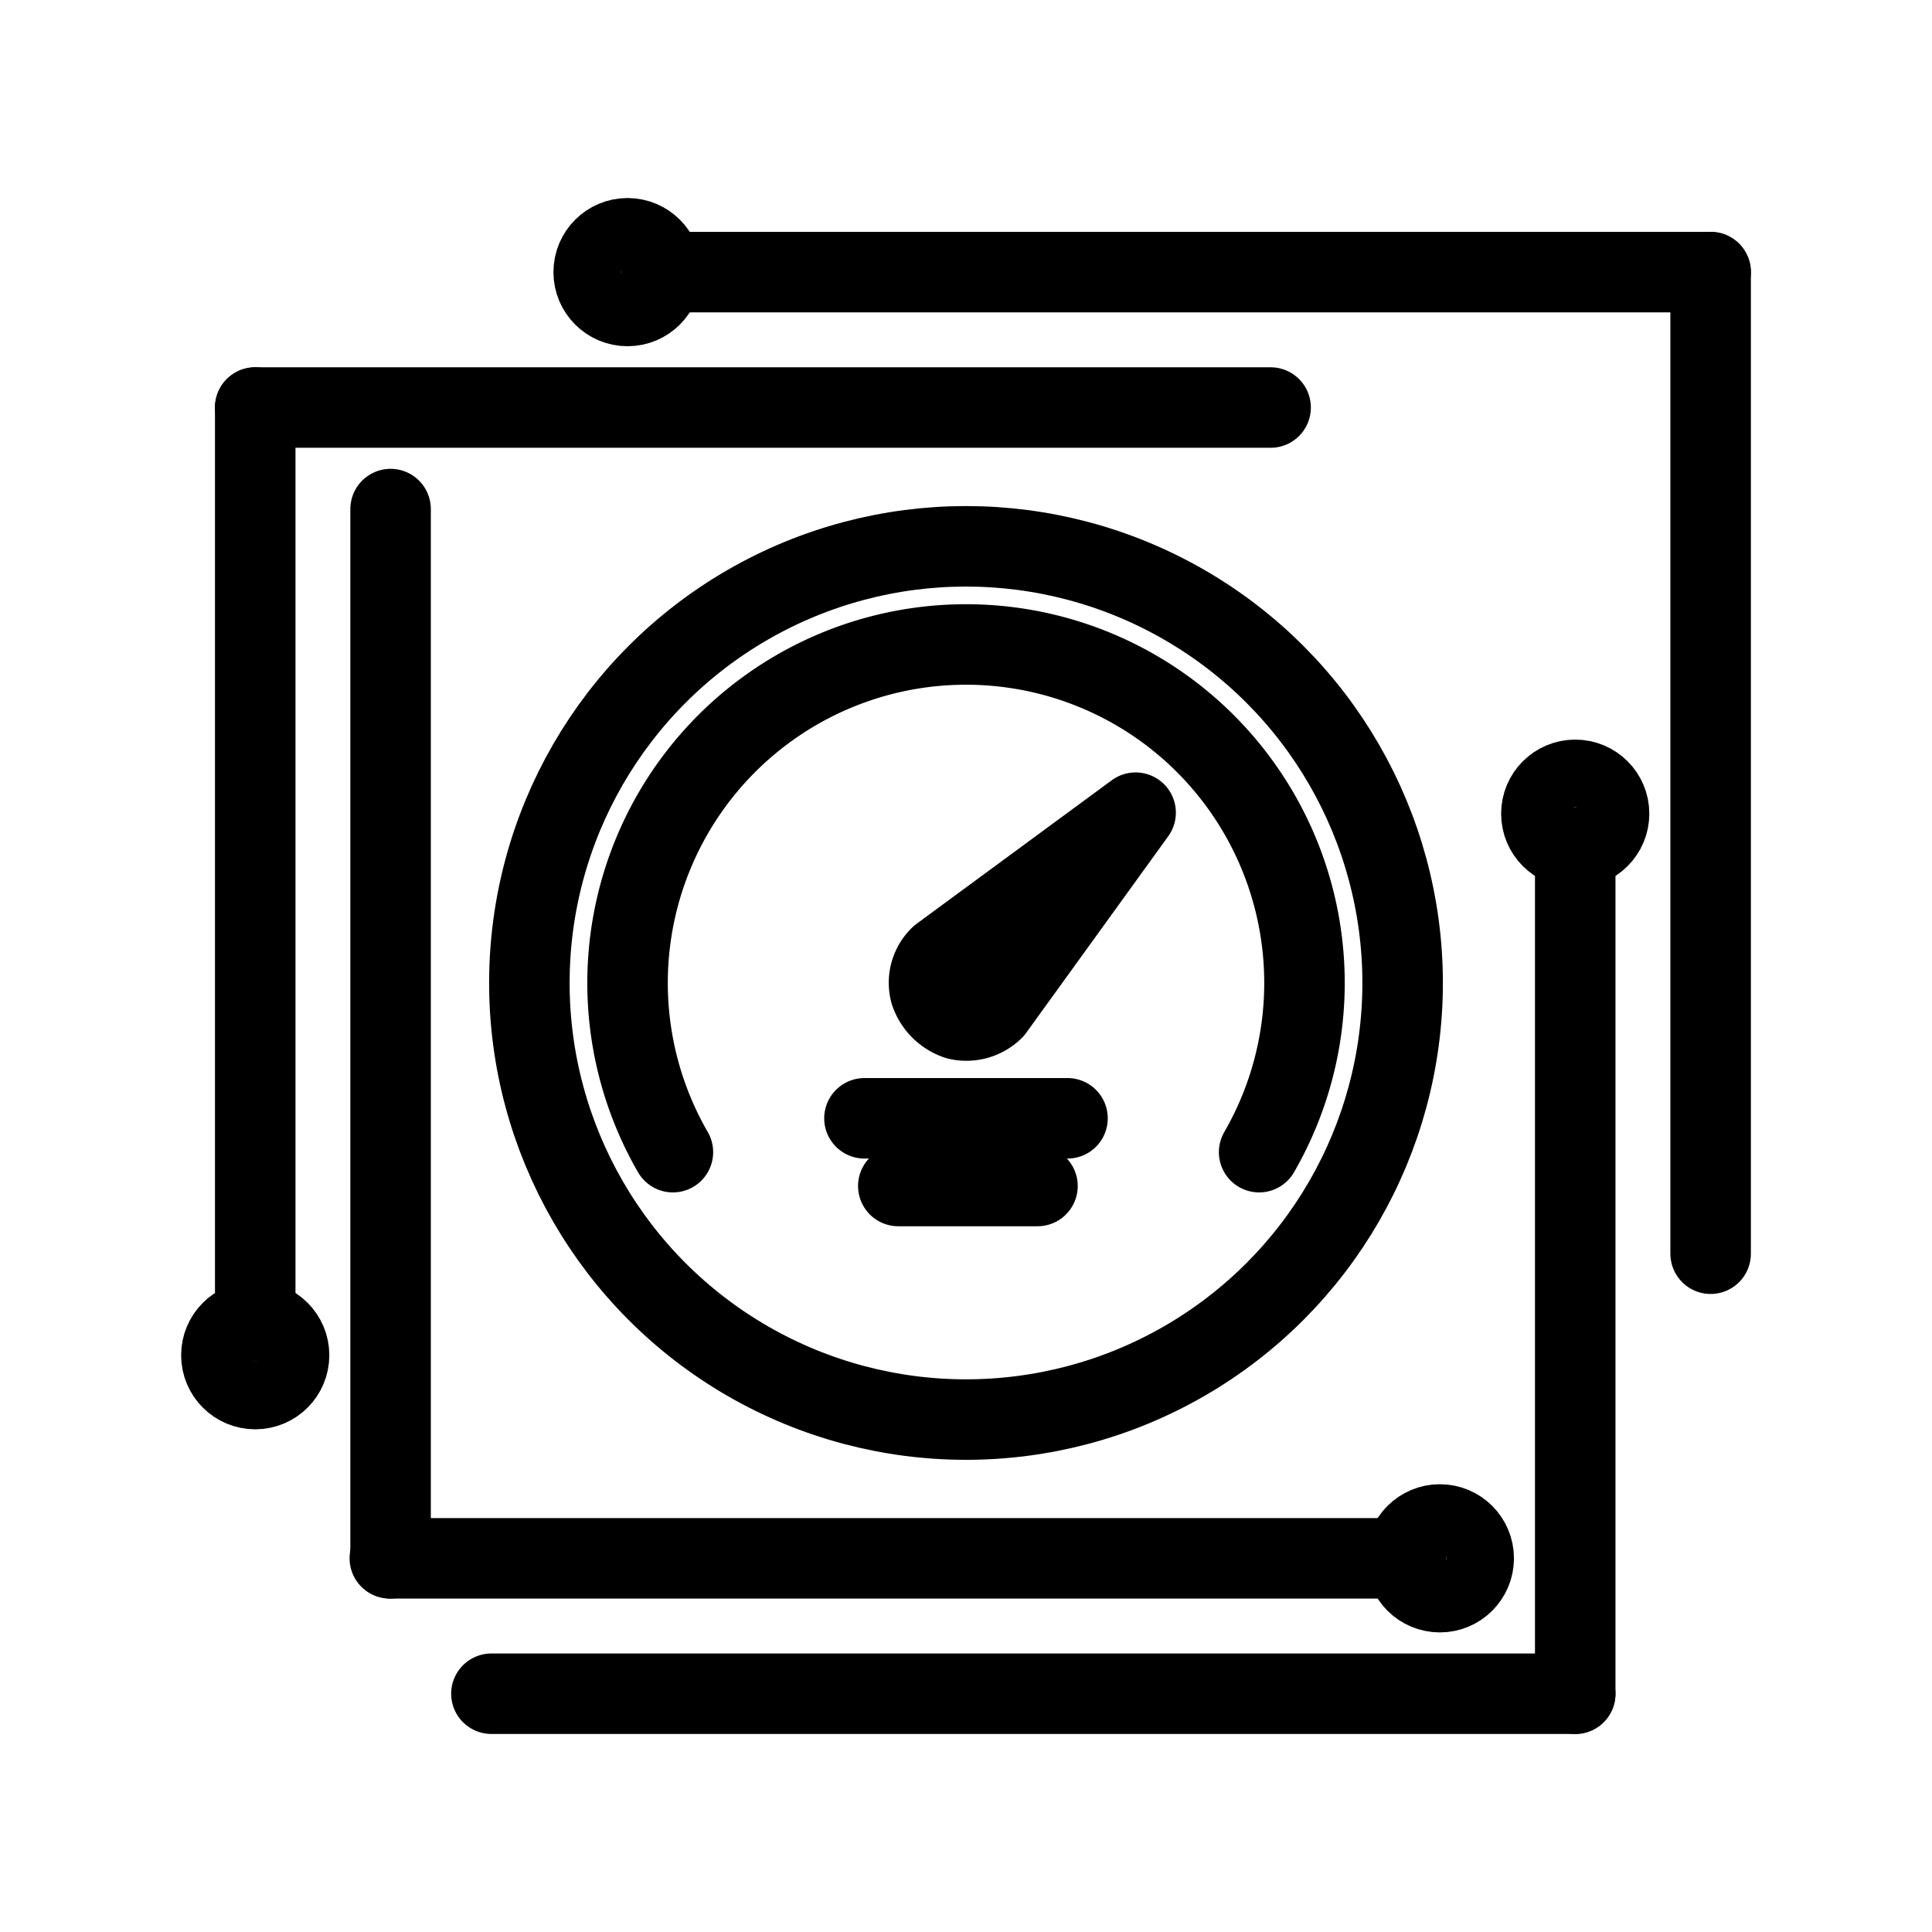 <svg xmlns="http://www.w3.org/2000/svg" viewBox="0 0 48 48"><defs><style>.a{stroke-width:2px;stroke-width:2px;fill:none;stroke:#000;stroke-linecap:round;stroke-linejoin:round;}</style></defs><circle class="a" cx="24" cy="24.421" r="10.848"/><path class="a" d="M24.682,25.079l3.532-4.888-4.852,3.568a.908.908,0,0,0-.25.892,1.069,1.069,0,0,0,.678.678.953.953,0,0,0,.892-.25Z"/><path class="a" d="M9.704,12.648V38.716"/><path class="a" d="M16.718,28.625a8.409,8.409,0,1,1,14.565,0"/><path class="a" d="M9.685,38.716H34.932"/><path class="a" d="M31.568,10.125H6.341"/><path class="a" d="M6.341,10.125V32.83"/><path class="a" d="M12.209,42.08H39.136"/><path class="a" d="M16.432,6.761H42.5"/><path class="a" d="M42.5,6.761V31.148"/><path class="a" d="M39.136,42.08V21.057"/><circle class="a" cx="35.773" cy="38.716" r="0.841"/><circle class="a" cx="39.136" cy="20.216" r="0.841"/><circle class="a" cx="6.341" cy="33.67" r="0.841"/><circle class="a" cx="15.591" cy="6.761" r="0.841"/><path class="a" d="M21.477,27.784h5.045"/><path class="a" d="M22.318,29.466h3.458"/></svg>